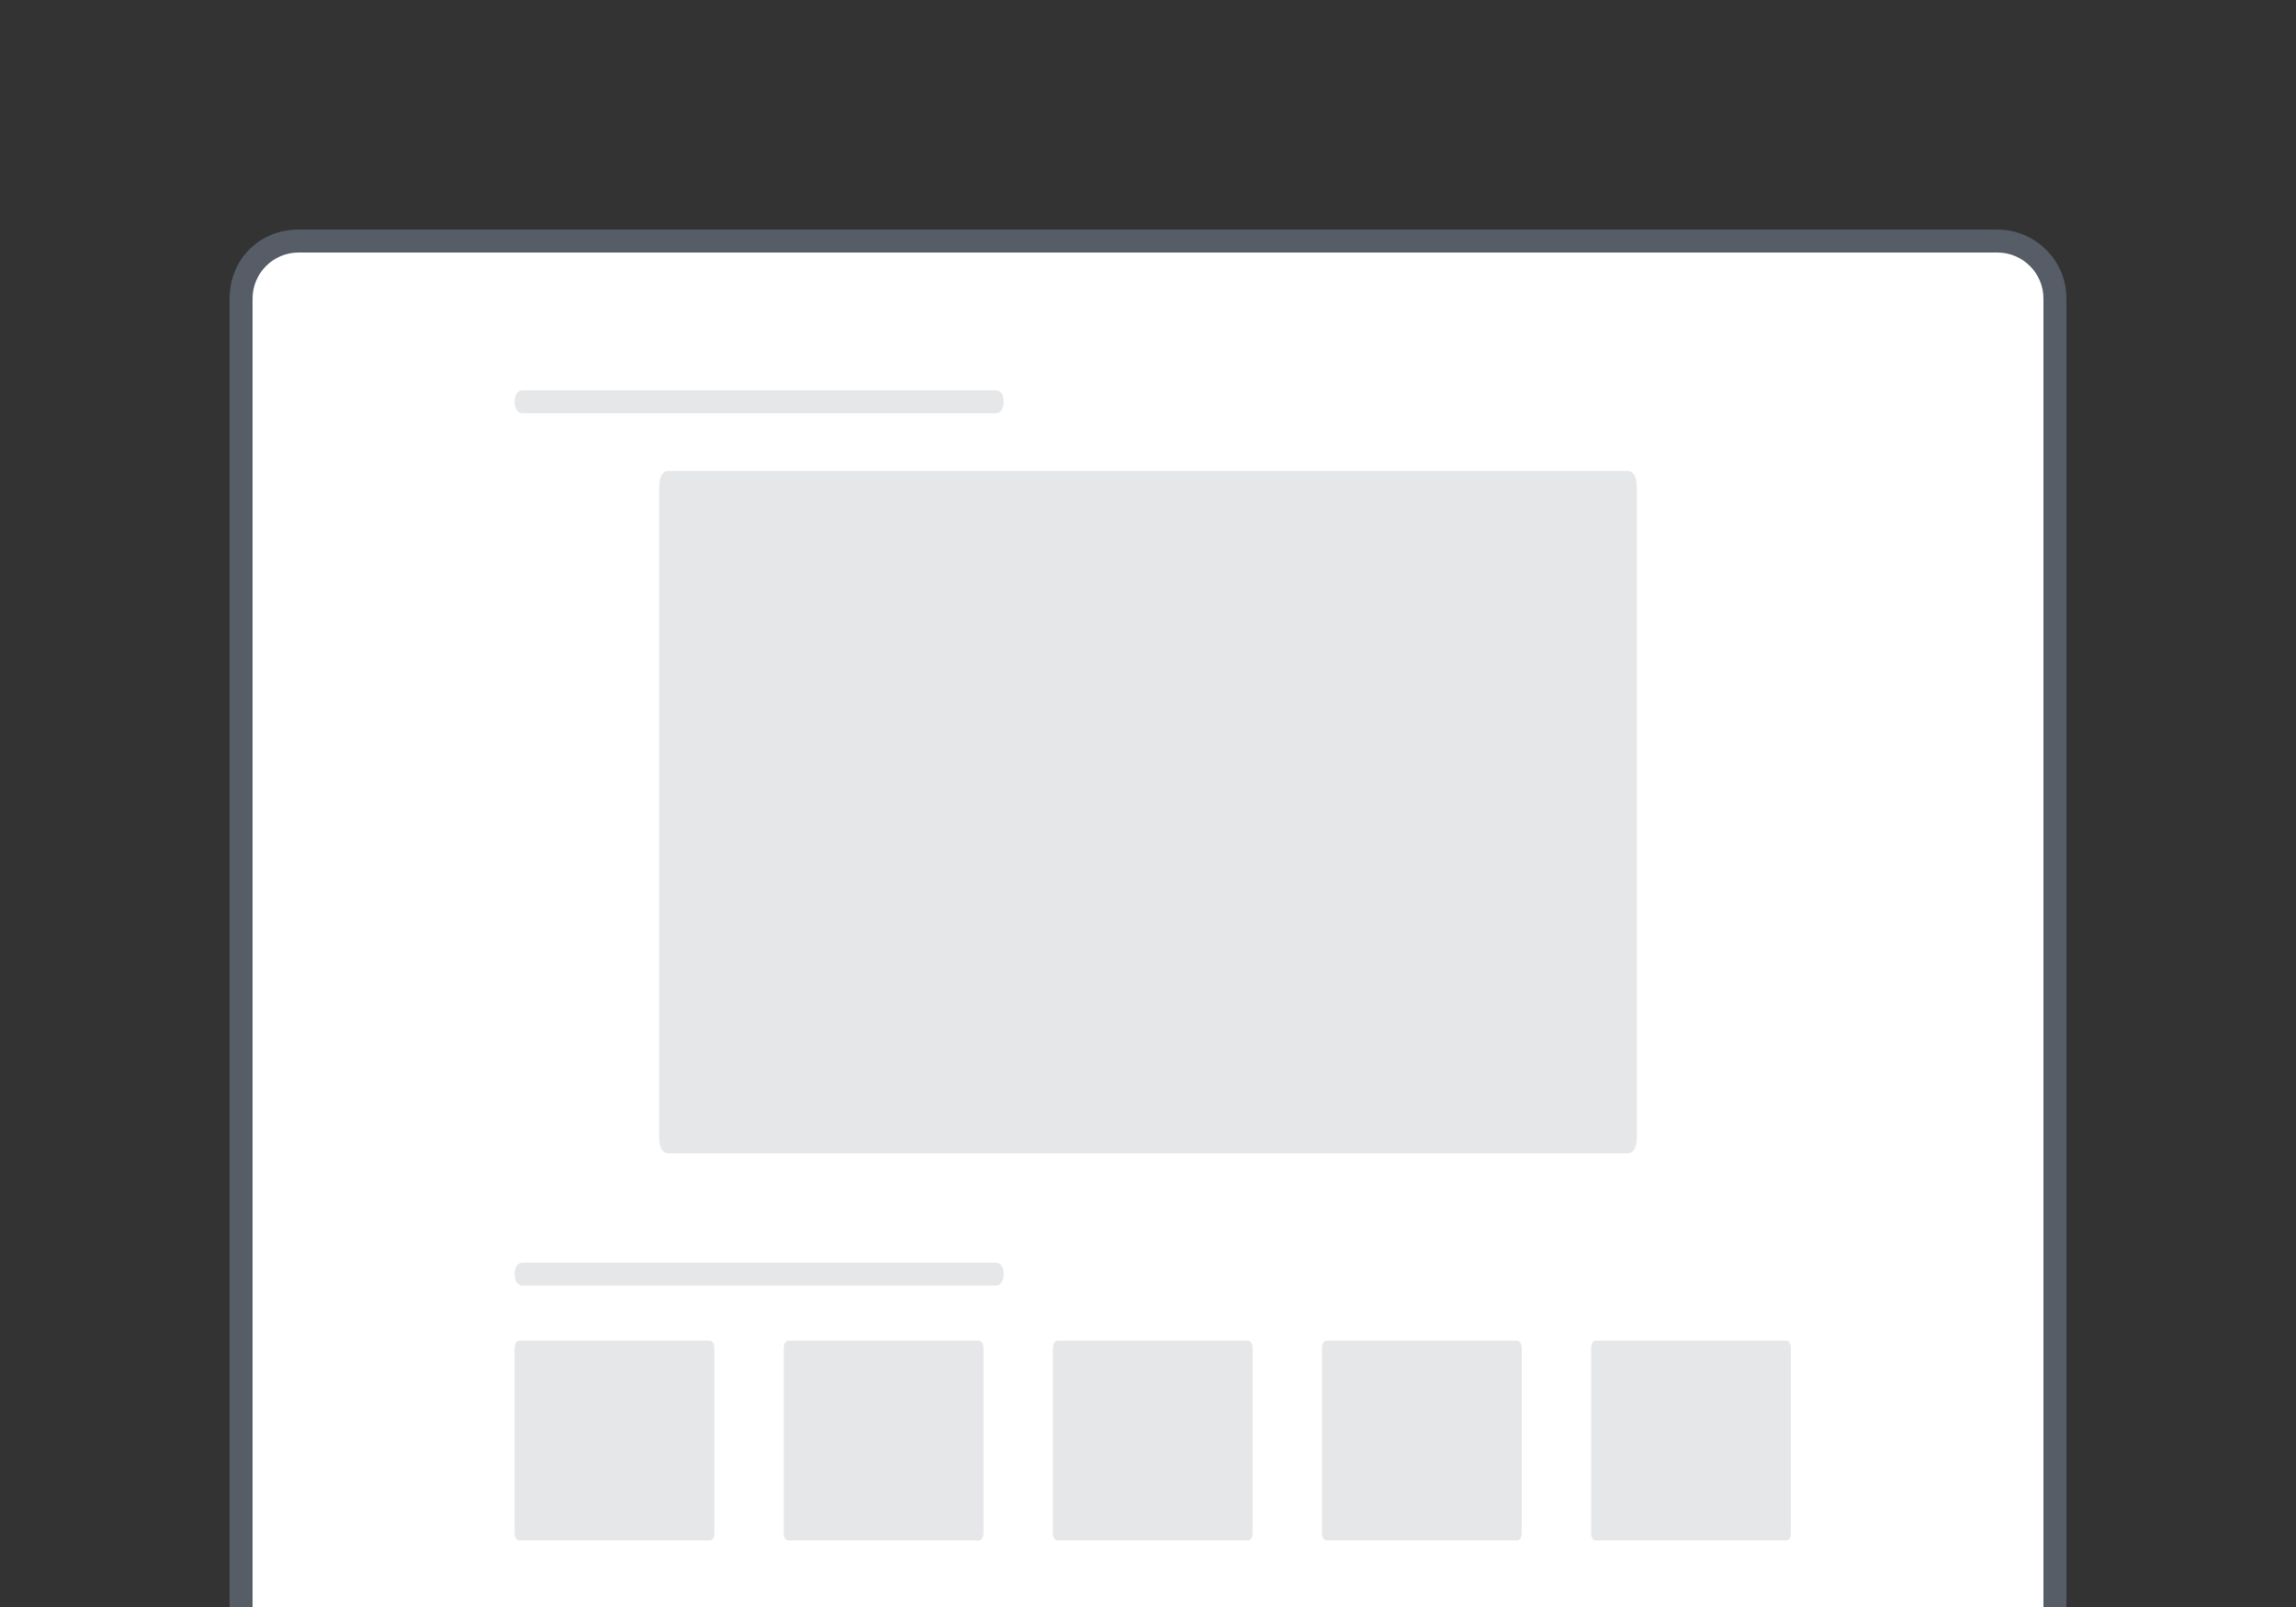 <?xml version="1.0" encoding="UTF-8" standalone="no"?>
<svg
   xmlns:dc="http://purl.org/dc/elements/1.1/"
   xmlns:cc="http://creativecommons.org/ns#"
   xmlns:rdf="http://www.w3.org/1999/02/22-rdf-syntax-ns#"
   xmlns:svg="http://www.w3.org/2000/svg"
   xmlns="http://www.w3.org/2000/svg"
   id="Layer_1"
   viewBox="0 0 100 70"
   version="1.1">
  <rect x="0" y="0" width="100" height="70" fill="#333333" stroke="none"/>
  <defs
     id="defs13" />
  <style
     id="style2">.st2{fill:#e6e7e8}</style>
  <path
     d="M13 73.5c-1.4 0-2.5-1.1-2.5-2.5V13c0-1.4 1.1-2.5 2.5-2.5h74c1.4 0 2.5 1.1 2.5 2.5v58c0 1.4-1.1 2.5-2.5 2.5H13z"
     fill="#fff"
     id="path4" />
  <path
     d="M87 11c1.1 0 2 .9 2 2v58c0 1.1-.9 2-2 2H13c-1.1 0-2-.9-2-2V13c0-1.1.9-2 2-2h74m0-1H13c-1.7 0-3 1.3-3 3v58c0 1.7 1.3 3 3 3h74c1.6 0 3-1.3 3-3V13c0-1.7-1.4-3-3-3z"
     fill="#565d66"
     id="path6" />
  <path
     d="m 70.909,50.239 h -41.818 c -0.228,0 -0.38,-0.27 -0.38,-0.676 V 21.191 c 0,-0.405 0.152,-0.676 0.38,-0.676 h 41.818 c 0.228,0 0.38,0.27 0.38,0.676 v 28.373 c 0,0.405 -0.152,0.676 -0.38,0.676 z"
     id="path875"
     style="fill:#e6e7e8;fill-opacity:1;stroke-width:1.014" />
  <path
     d="m 66.075,67.102 h -8.294 c -0.122,0 -0.203,-0.134 -0.203,-0.335 v -8.032 c 0,-0.201 0.081,-0.335 0.203,-0.335 h 8.294 c 0.122,0 0.203,0.134 0.203,0.335 v 8.032 c 0,0.201 -0.081,0.335 -0.203,0.335 z"
     id="path869"
     style="fill:#e6e7e8;fill-opacity:1;stroke-width:0.522" />
  <path
     style="fill:#e6e7e8;fill-opacity:1;stroke-width:0.522"
     id="path883"
     d="m 77.797,67.102 h -8.294 c -0.122,0 -0.203,-0.134 -0.203,-0.335 v -8.032 c 0,-0.201 0.081,-0.335 0.203,-0.335 h 8.294 c 0.122,0 0.203,0.134 0.203,0.335 v 8.032 c 0,0.201 -0.081,0.335 -0.203,0.335 z" />
  <path
     style="fill:#e6e7e8;fill-opacity:1;stroke-width:0.522"
     id="path885"
     d="m 54.354,67.102 h -8.294 c -0.122,0 -0.203,-0.134 -0.203,-0.335 v -8.032 c 0,-0.201 0.081,-0.335 0.203,-0.335 h 8.294 c 0.122,0 0.203,0.134 0.203,0.335 v 8.032 c 0,0.201 -0.081,0.335 -0.203,0.335 z" />
  <path
     d="m 42.632,67.102 h -8.294 c -0.122,0 -0.203,-0.134 -0.203,-0.335 v -8.032 c 0,-0.201 0.081,-0.335 0.203,-0.335 h 8.294 c 0.122,0 0.203,0.134 0.203,0.335 v 8.032 c 0,0.201 -0.081,0.335 -0.203,0.335 z"
     id="path887"
     style="fill:#e6e7e8;fill-opacity:1;stroke-width:0.522" />
  <path
     d="m 30.911,67.102 h -8.294 c -0.122,0 -0.203,-0.134 -0.203,-0.335 v -8.032 c 0,-0.201 0.081,-0.335 0.203,-0.335 h 8.294 c 0.122,0 0.203,0.134 0.203,0.335 v 8.032 c 0,0.201 -0.081,0.335 -0.203,0.335 z"
     id="path891"
     style="fill:#e6e7e8;fill-opacity:1;stroke-width:0.522" />
  <path
     d="m 43.374,56 h -20.62 c -0.204,0 -0.34,-0.2 -0.34,-0.5 0,-0.3 0.136,-0.5 0.34,-0.5 h 20.62 c 0.204,0 0.34,0.2 0.34,0.5 0,0.3 -0.136,0.5 -0.34,0.5 z"
     id="path965"
     style="fill:#e6e7e8;fill-opacity:1;stroke-width:0.825" />
  <path
     style="fill:#e6e7e8;fill-opacity:1;stroke-width:0.825"
     id="path830"
     d="m 43.374,18 h -20.62 c -0.204,0 -0.34,-0.2 -0.34,-0.5 0,-0.3 0.136,-0.5 0.34,-0.5 h 20.62 c 0.204,0 0.34,0.2 0.34,0.5 0,0.3 -0.136,0.5 -0.34,0.5 z" />
</svg>
